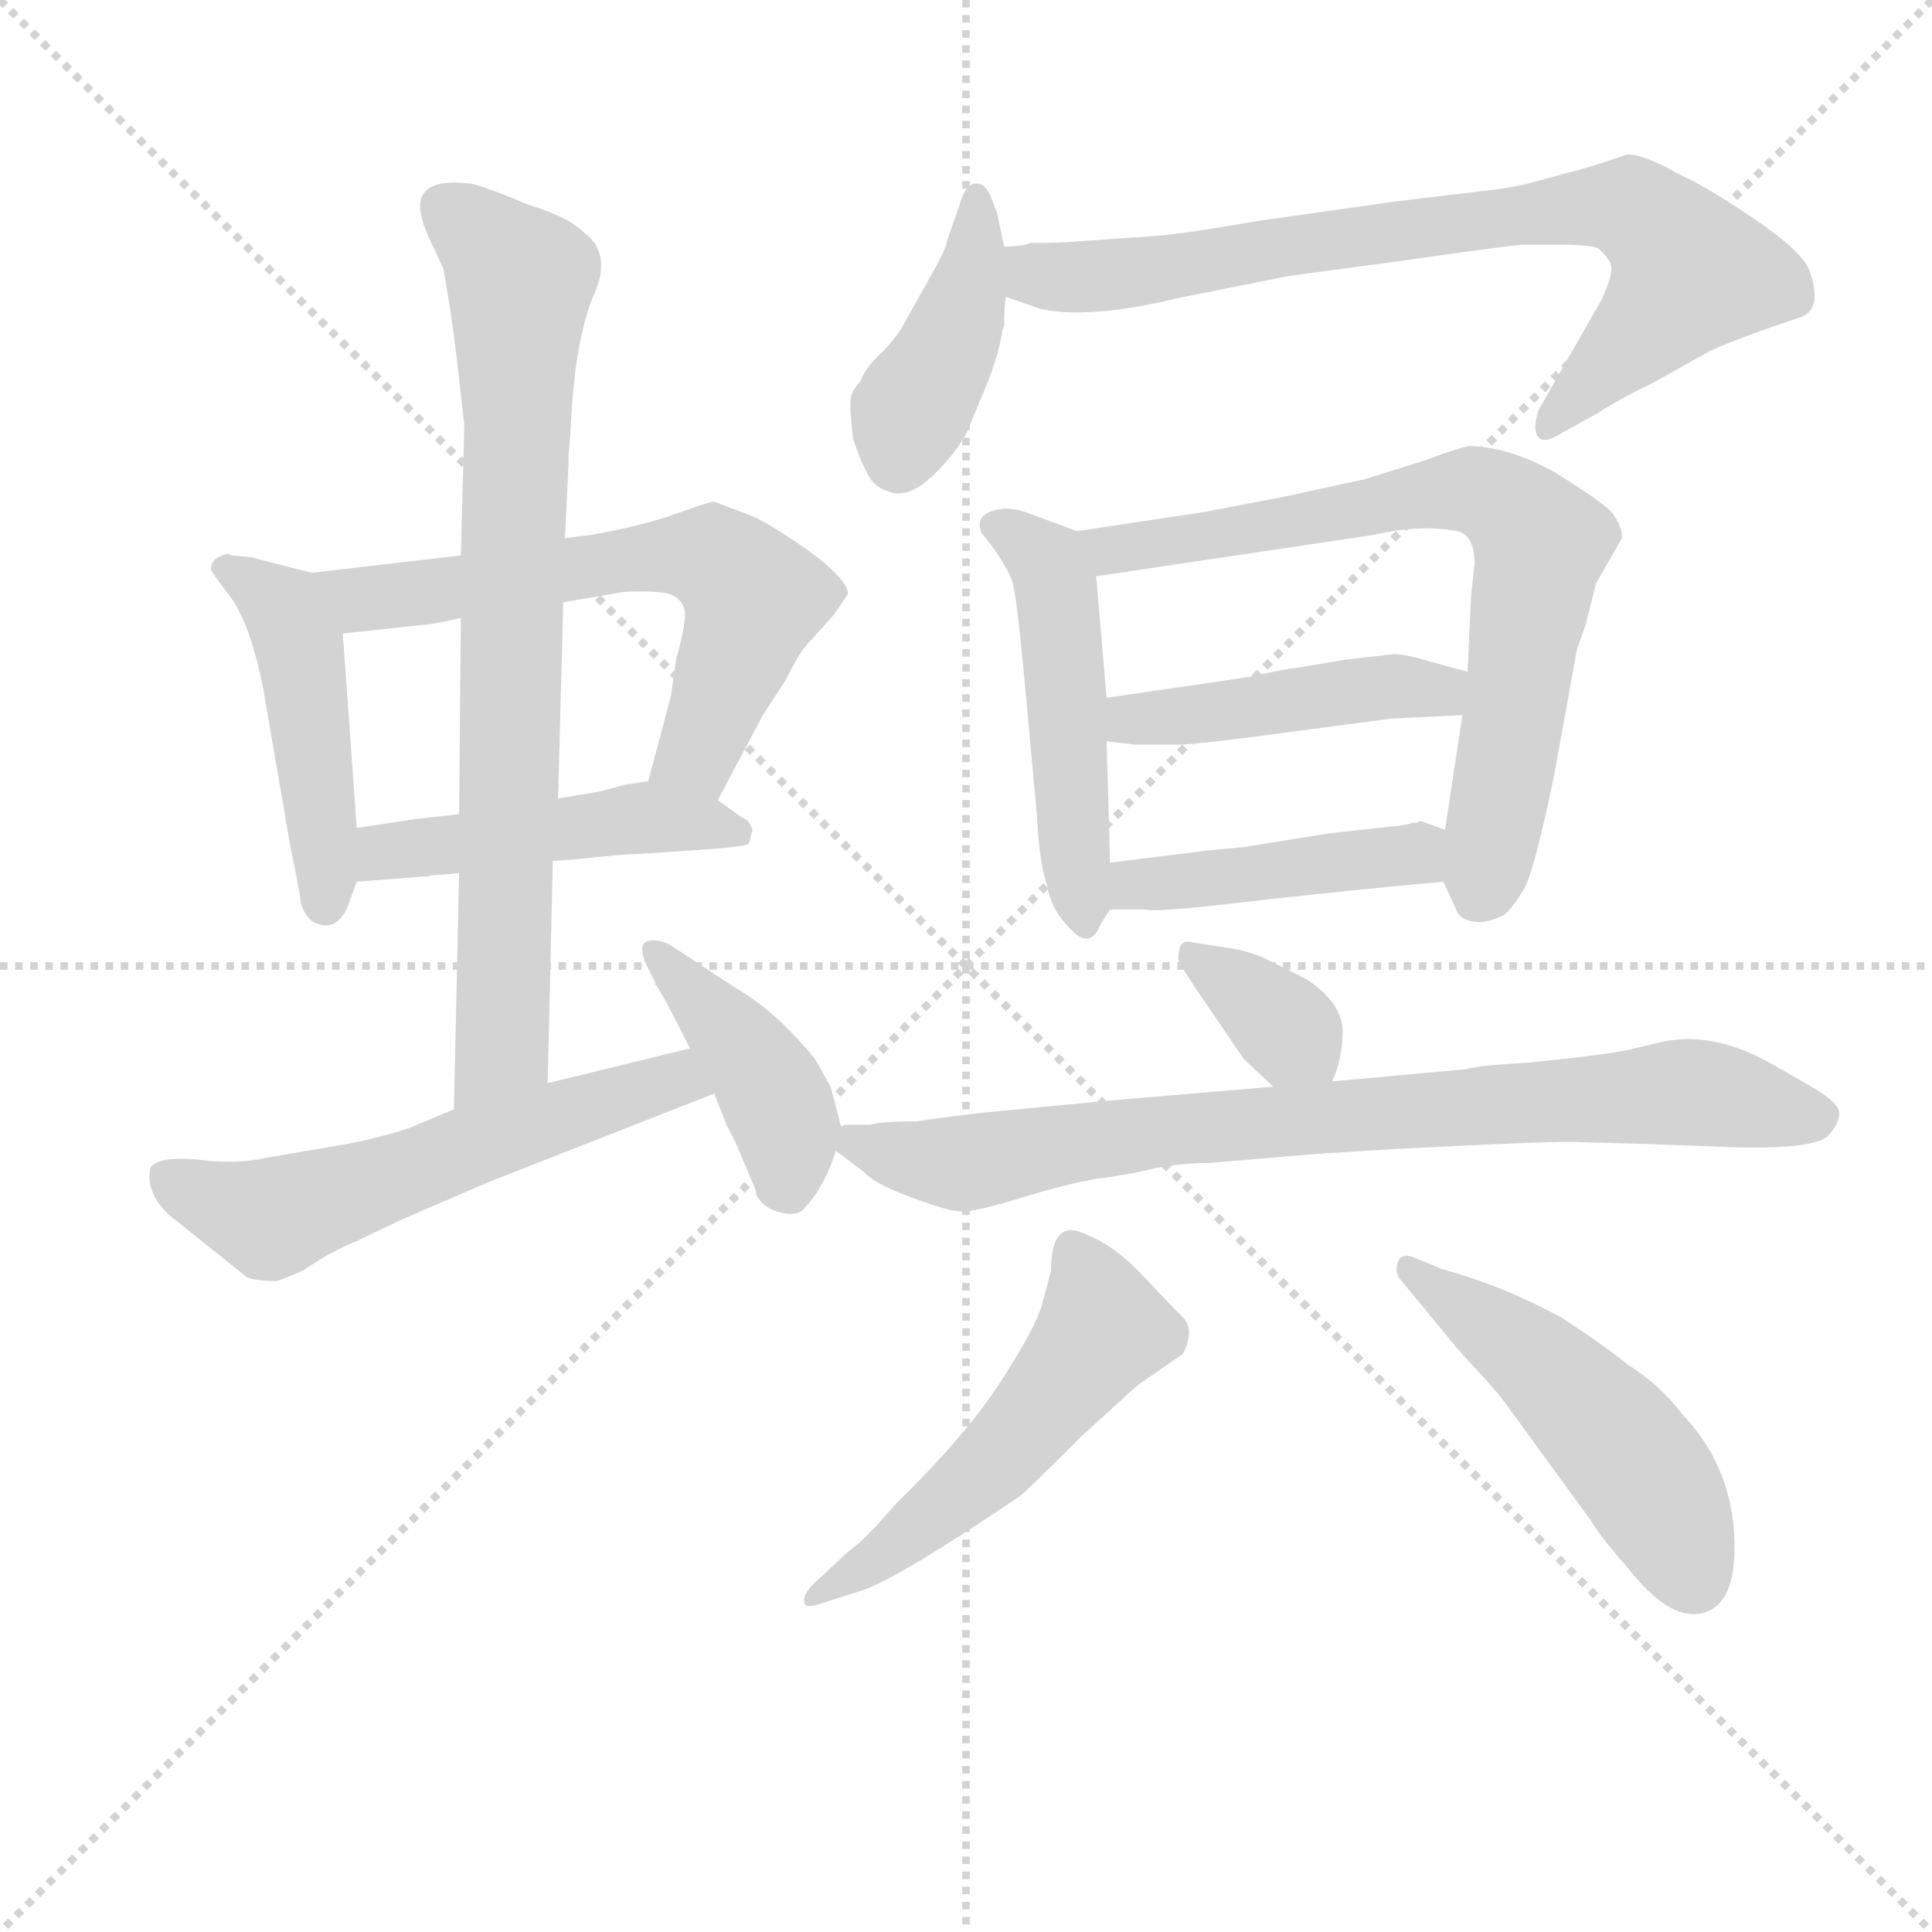 <svg version="1.1" viewBox="0 0 1024 1024" xmlns="http://www.w3.org/2000/svg">
  <g stroke="lightgray" stroke-dasharray="1,1" stroke-width="1" transform="scale(4, 4)">
    <line x1="0" y1="0" x2="256" y2="256"></line>
    <line x1="256" y1="0" x2="0" y2="256"></line>
    <line x1="128" y1="0" x2="128" y2="256"></line>
    <line x1="0" y1="128" x2="256" y2="128"></line>
  </g>
<g transform="scale(0.92, -0.92) translate(60, -900)">
   <style type="text/css">
    @keyframes keyframes0 {
      from {
       stroke: blue;
       stroke-dashoffset: 469;
       stroke-width: 128;
       }
       60% {
       animation-timing-function: step-end;
       stroke: blue;
       stroke-dashoffset: 0;
       stroke-width: 128;
       }
       to {
       stroke: black;
       stroke-width: 1024;
       }
       }
       #make-me-a-hanzi-animation-0 {
         animation: keyframes0 0.632s both;
         animation-delay: 0s;
         animation-timing-function: linear;
       }
    @keyframes keyframes1 {
      from {
       stroke: blue;
       stroke-dashoffset: 636;
       stroke-width: 128;
       }
       67% {
       animation-timing-function: step-end;
       stroke: blue;
       stroke-dashoffset: 0;
       stroke-width: 128;
       }
       to {
       stroke: black;
       stroke-width: 1024;
       }
       }
       #make-me-a-hanzi-animation-1 {
         animation: keyframes1 0.768s both;
         animation-delay: 0.632s;
         animation-timing-function: linear;
       }
    @keyframes keyframes2 {
      from {
       stroke: blue;
       stroke-dashoffset: 477;
       stroke-width: 128;
       }
       61% {
       animation-timing-function: step-end;
       stroke: blue;
       stroke-dashoffset: 0;
       stroke-width: 128;
       }
       to {
       stroke: black;
       stroke-width: 1024;
       }
       }
       #make-me-a-hanzi-animation-2 {
         animation: keyframes2 0.638s both;
         animation-delay: 1.399s;
         animation-timing-function: linear;
       }
    @keyframes keyframes3 {
      from {
       stroke: blue;
       stroke-dashoffset: 797;
       stroke-width: 128;
       }
       72% {
       animation-timing-function: step-end;
       stroke: blue;
       stroke-dashoffset: 0;
       stroke-width: 128;
       }
       to {
       stroke: black;
       stroke-width: 1024;
       }
       }
       #make-me-a-hanzi-animation-3 {
         animation: keyframes3 0.899s both;
         animation-delay: 2.037s;
         animation-timing-function: linear;
       }
    @keyframes keyframes4 {
      from {
       stroke: blue;
       stroke-dashoffset: 581;
       stroke-width: 128;
       }
       65% {
       animation-timing-function: step-end;
       stroke: blue;
       stroke-dashoffset: 0;
       stroke-width: 128;
       }
       to {
       stroke: black;
       stroke-width: 1024;
       }
       }
       #make-me-a-hanzi-animation-4 {
         animation: keyframes4 0.723s both;
         animation-delay: 2.936s;
         animation-timing-function: linear;
       }
    @keyframes keyframes5 {
      from {
       stroke: blue;
       stroke-dashoffset: 425;
       stroke-width: 128;
       }
       58% {
       animation-timing-function: step-end;
       stroke: blue;
       stroke-dashoffset: 0;
       stroke-width: 128;
       }
       to {
       stroke: black;
       stroke-width: 1024;
       }
       }
       #make-me-a-hanzi-animation-5 {
         animation: keyframes5 0.596s both;
         animation-delay: 3.659s;
         animation-timing-function: linear;
       }
    @keyframes keyframes6 {
      from {
       stroke: blue;
       stroke-dashoffset: 413;
       stroke-width: 128;
       }
       57% {
       animation-timing-function: step-end;
       stroke: blue;
       stroke-dashoffset: 0;
       stroke-width: 128;
       }
       to {
       stroke: black;
       stroke-width: 1024;
       }
       }
       #make-me-a-hanzi-animation-6 {
         animation: keyframes6 0.586s both;
         animation-delay: 4.255s;
         animation-timing-function: linear;
       }
    @keyframes keyframes7 {
      from {
       stroke: blue;
       stroke-dashoffset: 786;
       stroke-width: 128;
       }
       72% {
       animation-timing-function: step-end;
       stroke: blue;
       stroke-dashoffset: 0;
       stroke-width: 128;
       }
       to {
       stroke: black;
       stroke-width: 1024;
       }
       }
       #make-me-a-hanzi-animation-7 {
         animation: keyframes7 0.89s both;
         animation-delay: 4.841s;
         animation-timing-function: linear;
       }
    @keyframes keyframes8 {
      from {
       stroke: blue;
       stroke-dashoffset: 500;
       stroke-width: 128;
       }
       62% {
       animation-timing-function: step-end;
       stroke: blue;
       stroke-dashoffset: 0;
       stroke-width: 128;
       }
       to {
       stroke: black;
       stroke-width: 1024;
       }
       }
       #make-me-a-hanzi-animation-8 {
         animation: keyframes8 0.657s both;
         animation-delay: 5.73s;
         animation-timing-function: linear;
       }
    @keyframes keyframes9 {
      from {
       stroke: blue;
       stroke-dashoffset: 737;
       stroke-width: 128;
       }
       71% {
       animation-timing-function: step-end;
       stroke: blue;
       stroke-dashoffset: 0;
       stroke-width: 128;
       }
       to {
       stroke: black;
       stroke-width: 1024;
       }
       }
       #make-me-a-hanzi-animation-9 {
         animation: keyframes9 0.85s both;
         animation-delay: 6.387s;
         animation-timing-function: linear;
       }
    @keyframes keyframes10 {
      from {
       stroke: blue;
       stroke-dashoffset: 456;
       stroke-width: 128;
       }
       60% {
       animation-timing-function: step-end;
       stroke: blue;
       stroke-dashoffset: 0;
       stroke-width: 128;
       }
       to {
       stroke: black;
       stroke-width: 1024;
       }
       }
       #make-me-a-hanzi-animation-10 {
         animation: keyframes10 0.621s both;
         animation-delay: 7.237s;
         animation-timing-function: linear;
       }
    @keyframes keyframes11 {
      from {
       stroke: blue;
       stroke-dashoffset: 442;
       stroke-width: 128;
       }
       59% {
       animation-timing-function: step-end;
       stroke: blue;
       stroke-dashoffset: 0;
       stroke-width: 128;
       }
       to {
       stroke: black;
       stroke-width: 1024;
       }
       }
       #make-me-a-hanzi-animation-11 {
         animation: keyframes11 0.61s both;
         animation-delay: 7.858s;
         animation-timing-function: linear;
       }
    @keyframes keyframes12 {
      from {
       stroke: blue;
       stroke-dashoffset: 353;
       stroke-width: 128;
       }
       53% {
       animation-timing-function: step-end;
       stroke: blue;
       stroke-dashoffset: 0;
       stroke-width: 128;
       }
       to {
       stroke: black;
       stroke-width: 1024;
       }
       }
       #make-me-a-hanzi-animation-12 {
         animation: keyframes12 0.537s both;
         animation-delay: 8.468s;
         animation-timing-function: linear;
       }
    @keyframes keyframes13 {
      from {
       stroke: blue;
       stroke-dashoffset: 818;
       stroke-width: 128;
       }
       73% {
       animation-timing-function: step-end;
       stroke: blue;
       stroke-dashoffset: 0;
       stroke-width: 128;
       }
       to {
       stroke: black;
       stroke-width: 1024;
       }
       }
       #make-me-a-hanzi-animation-13 {
         animation: keyframes13 0.916s both;
         animation-delay: 9.005s;
         animation-timing-function: linear;
       }
    @keyframes keyframes14 {
      from {
       stroke: blue;
       stroke-dashoffset: 530;
       stroke-width: 128;
       }
       63% {
       animation-timing-function: step-end;
       stroke: blue;
       stroke-dashoffset: 0;
       stroke-width: 128;
       }
       to {
       stroke: black;
       stroke-width: 1024;
       }
       }
       #make-me-a-hanzi-animation-14 {
         animation: keyframes14 0.681s both;
         animation-delay: 9.921s;
         animation-timing-function: linear;
       }
    @keyframes keyframes15 {
      from {
       stroke: blue;
       stroke-dashoffset: 502;
       stroke-width: 128;
       }
       62% {
       animation-timing-function: step-end;
       stroke: blue;
       stroke-dashoffset: 0;
       stroke-width: 128;
       }
       to {
       stroke: black;
       stroke-width: 1024;
       }
       }
       #make-me-a-hanzi-animation-15 {
         animation: keyframes15 0.659s both;
         animation-delay: 10.602s;
         animation-timing-function: linear;
       }
</style>
<path d="M 119.5 570.0 L 84.5 579.0 L 73.5 580.0 L 71.5 581.0 Q 61.5 579.0 61.5 572.0 Q 61.5 571.0 73.5 555.0 Q 84.5 539.0 91.5 504.0 L 107.5 411.0 Q 111.5 393.0 113.5 379.0 Q 116.5 370.0 122.5 368.0 Q 135.5 363.0 141.5 381.0 L 145.5 392.0 L 145.5 423.0 L 137.5 535.0 C 135.5 565.0 135.5 566.0 119.5 570.0 Z" fill="lightgray"></path> 
<path d="M 353.5 439.0 L 379.5 488.0 L 392.5 508.0 Q 399.5 522.0 403.5 527.0 L 420.5 546.0 Q 425.5 553.0 428.5 558.0 Q 428.5 566.0 405.5 583.0 Q 382.5 599.0 372.5 603.0 L 351.5 611.0 Q 348.5 611.0 329.5 604.0 Q 309.5 597.0 281.5 592.0 L 265.5 590.0 L 205.5 580.0 L 119.5 570.0 C 89.5 567.0 107.5 532.0 137.5 535.0 L 183.5 540.0 Q 188.5 540.0 205.5 544.0 L 264.5 553.0 L 299.5 559.0 Q 321.5 560.0 327.5 557.0 Q 333.5 554.0 334.5 548.0 Q 335.5 542.0 329.5 520.0 L 326.5 499.0 L 313.5 450.0 C 305.5 421.0 339.5 412.0 353.5 439.0 Z" fill="lightgray"></path> 
<path d="M 258.5 404.0 L 272.5 405.0 Q 299.5 408.0 307.5 408.0 L 337.5 410.0 Q 369.5 412.0 371.5 414.0 L 373.5 422.0 Q 371.5 428.0 367.5 429.0 L 353.5 439.0 C 333.5 453.0 333.5 453.0 313.5 450.0 L 300.5 448.0 L 285.5 444.0 L 261.5 440.0 L 204.5 431.0 L 178.5 428.0 L 145.5 423.0 C 115.5 419.0 115.5 390.0 145.5 392.0 L 183.5 395.0 L 186.5 395.0 Q 187.5 396.0 193.5 396.0 L 204.5 397.0 L 258.5 404.0 Z" fill="lightgray"></path> 
<path d="M 255.5 276.0 L 258.5 404.0 L 261.5 440.0 L 264.5 553.0 L 265.5 590.0 L 267.5 632.0 L 267.5 637.0 L 268.5 649.0 L 269.5 666.0 Q 272.5 708.0 282.5 731.0 Q 292.5 754.0 276.5 766.0 Q 267.5 775.0 244.5 782.0 Q 223.5 791.0 212.5 794.0 Q 190.5 797.0 184.5 789.0 Q 177.5 781.0 190.5 756.0 L 195.5 745.0 L 199.5 721.0 L 202.5 699.0 L 207.5 655.0 L 205.5 580.0 L 205.5 544.0 L 204.5 431.0 L 204.5 397.0 L 201.5 261.0 C 200.5 231.0 254.5 246.0 255.5 276.0 Z" fill="lightgray"></path> 
<path d="M 337.5 296.0 L 255.5 276.0 L 201.5 261.0 L 175.5 250.0 Q 157.5 244.0 134.5 240.0 L 93.5 233.0 Q 75.5 229.0 53.5 232.0 Q 30.5 234.0 26.5 227.0 Q 23.5 210.0 42.5 196.0 L 82.5 164.0 Q 87.5 162.0 99.5 162.0 Q 105.5 164.0 114.5 168.0 Q 130.5 179.0 145.5 185.0 L 170.5 197.0 L 221.5 219.0 L 351.5 270.0 C 379.5 281.0 366.5 303.0 337.5 296.0 Z" fill="lightgray"></path> 
<path d="M 424.5 251.0 L 418.5 274.0 L 409.5 290.0 Q 386.5 318.0 363.5 331.0 L 325.5 356.0 Q 316.5 360.0 311.5 357.0 Q 308.5 354.0 311.5 346.0 L 317.5 334.0 L 317.5 333.0 Q 320.5 330.0 337.5 296.0 L 351.5 270.0 L 358.5 252.0 Q 363.5 243.0 367.5 233.0 L 375.5 214.0 L 375.5 212.0 Q 379.5 204.0 389.5 201.5 Q 399.5 199.0 403.5 204.0 Q 415.5 217.0 421.5 237.0 L 424.5 251.0 Z" fill="lightgray"></path> 
<path d="M 517.5 710.0 L 518.5 712.0 Q 518.5 724.0 519.5 729.0 L 518.5 758.0 L 514.5 777.0 L 511.5 785.0 Q 507.5 796.0 500.5 794.0 Q 495.5 792.0 492.5 781.0 L 485.5 761.0 Q 485.5 757.0 474.5 738.0 L 460.5 713.0 Q 455.5 704.0 447.0 696.0 Q 438.5 688.0 435.5 680.0 Q 430.5 675.0 430.0 669.5 Q 429.5 664.0 431.5 647.0 Q 435.5 635.0 440.0 626.5 Q 444.5 618.0 455.0 616.0 Q 465.5 614.0 479.0 627.5 Q 492.5 641.0 497.5 652.0 L 504.5 669.0 Q 515.5 694.0 517.5 710.0 Z" fill="lightgray"></path> 
<path d="M 519.5 729.0 L 539.5 722.0 Q 567.5 716.0 617.5 728.0 L 682.5 741.0 L 749.5 750.0 Q 797.5 757.0 816.5 759.0 L 839.5 759.0 Q 855.5 759.0 860.5 757.0 Q 864.5 754.0 867.5 749.0 Q 870.5 744.0 862.5 727.0 L 826.5 664.0 Q 822.5 652.0 826.5 648.0 Q 829.5 644.0 840.5 651.0 L 860.5 662.0 Q 872.5 670.0 891.5 679.0 L 925.5 698.0 Q 943.5 706.0 976.5 717.0 Q 990.5 721.0 982.5 744.0 Q 978.5 755.0 950.5 774.0 Q 922.5 793.0 906.5 800.0 Q 887.5 811.0 877.5 811.0 L 865.5 807.0 Q 853.5 803.0 841.5 800.0 L 819.5 794.0 Q 805.5 791.0 794.5 790.0 L 744.5 784.0 L 666.5 773.0 Q 620.5 765.0 604.5 764.0 L 561.5 761.0 Q 551.5 760.0 533.5 760.0 Q 529.5 758.0 518.5 758.0 C 488.5 754.0 491.5 739.0 519.5 729.0 Z" fill="lightgray"></path> 
<path d="M 560.5 594.0 L 533.5 604.0 Q 525.5 607.0 518.5 607.0 Q 500.5 605.0 505.5 593.0 L 512.5 584.0 Q 521.5 571.0 523.5 564.0 Q 525.5 557.0 529.5 516.0 L 537.5 429.0 Q 538.5 404.0 543.5 389.0 Q 545.5 376.0 556.5 365.0 Q 566.5 354.0 572.5 364.0 Q 573.5 367.0 579.5 376.0 C 580.5 377.0 580.5 377.0 579.5 403.0 L 578.5 440.0 L 577.5 473.0 L 577.5 498.0 L 571.5 568.0 C 569.5 591.0 569.5 591.0 560.5 594.0 Z" fill="lightgray"></path> 
<path d="M 853.5 540.0 L 859.5 564.0 L 874.5 590.0 Q 874.5 597.0 868.5 605.0 Q 861.5 612.0 835.5 628.0 Q 808.5 643.0 785.5 643.0 Q 777.5 641.0 761.5 635.0 L 726.5 624.0 L 680.5 614.0 L 633.5 605.0 L 560.5 594.0 C 530.5 590.0 541.5 564.0 571.5 568.0 L 732.5 592.0 Q 757.5 598.0 779.5 594.0 Q 789.5 592.0 789.5 575.0 L 787.5 557.0 L 785.5 513.0 L 782.5 488.0 L 772.5 422.0 L 771.5 392.0 L 778.5 377.0 Q 780.5 370.0 789.5 369.0 Q 797.5 368.0 806.5 373.0 Q 811.5 377.0 817.5 387.0 Q 823.5 396.0 835.5 454.0 L 848.5 526.0 L 853.5 540.0 Z" fill="lightgray"></path> 
<path d="M 715.5 520.0 L 685.5 515.0 Q 682.5 515.0 659.5 510.0 L 632.5 506.0 L 577.5 498.0 C 547.5 494.0 547.5 477.0 577.5 473.0 L 593.5 471.0 L 621.5 471.0 Q 644.5 473.0 673.5 477.0 L 741.5 486.0 L 782.5 488.0 C 812.5 489.0 814.5 505.0 785.5 513.0 L 763.5 519.0 Q 746.5 524.0 741.5 523.0 L 715.5 520.0 Z" fill="lightgray"></path> 
<path d="M 579.5 376.0 L 600.5 376.0 Q 605.5 374.0 671.5 382.0 Q 736.5 389.0 771.5 392.0 C 801.5 395.0 800.5 412.0 772.5 422.0 L 758.5 427.0 Q 757.5 427.0 756.5 426.0 L 753.5 426.0 Q 752.5 425.0 743.5 424.0 L 706.5 420.0 L 656.5 412.0 L 635.5 410.0 L 579.5 403.0 C 549.5 399.0 549.5 376.0 579.5 376.0 Z" fill="lightgray"></path> 
<path d="M 707.5 277.0 Q 713.5 290.0 713.5 306.0 Q 713.5 322.0 692.5 336.0 L 668.5 348.0 Q 656.5 353.0 646.5 354.0 L 627.5 357.0 Q 620.5 359.0 619.5 353.0 Q 617.5 346.0 621.5 342.0 L 628.5 331.0 L 656.5 290.0 L 673.5 274.0 C 695.5 253.0 696.5 252.0 707.5 277.0 Z" fill="lightgray"></path> 
<path d="M 441.5 252.0 L 426.5 252.0 L 424.5 251.0 C 404.5 250.0 404.5 250.0 421.5 237.0 L 437.5 225.0 Q 443.5 218.0 465.5 210.0 Q 486.5 202.0 494.5 202.0 Q 502.5 202.0 528.5 210.0 Q 554.5 218.0 572.5 221.0 Q 589.5 223.0 605.5 227.0 Q 621.5 230.0 636.5 230.0 L 695.5 235.0 L 742.5 238.0 Q 840.5 243.0 849.5 242.0 L 887.5 241.0 L 940.5 239.0 Q 986.5 238.0 993.5 246.0 Q 1000.5 254.0 999.5 260.0 Q 997.5 266.0 983.5 274.0 L 962.5 286.0 Q 928.5 306.0 898.5 300.0 L 881.5 296.0 Q 871.5 293.0 822.5 288.0 L 808.5 287.0 Q 791.5 286.0 784.5 284.0 L 707.5 277.0 L 673.5 274.0 L 650.5 272.0 Q 578.5 266.0 558.5 264.0 L 506.5 259.0 Q 480.5 256.0 468.5 254.0 Q 447.5 254.0 441.5 252.0 Z" fill="lightgray"></path> 
<path d="M 413.5 -8.0 Q 399.5 -20.0 404.5 -25.0 Q 407.5 -26.0 415.5 -23.0 L 437.5 -16.0 Q 459.5 -8.0 527.5 38.0 Q 531.5 41.0 562.5 72.0 Q 586.5 94.0 595.5 102.0 L 621.5 120.0 Q 628.5 134.0 621.5 141.0 Q 614.5 148.0 598.5 165.0 Q 582.5 182.0 567.5 188.0 Q 545.5 200.0 545.5 168.0 Q 543.5 160.0 540.0 147.5 Q 536.5 135.0 516.5 104.0 Q 496.5 73.0 455.5 33.0 Q 438.5 13.0 428.5 6.0 L 413.5 -8.0 Z" fill="lightgray"></path> 
<path d="M 780.5 122.0 Q 803.5 97.0 805.5 94.0 L 856.5 24.0 Q 862.5 14.0 877.5 -3.0 Q 902.5 -35.0 922.0 -29.0 Q 941.5 -23.0 939.0 17.0 Q 936.5 57.0 908.5 86.0 Q 896.5 102.0 877.5 114.0 Q 865.5 124.0 839.5 141.0 Q 806.5 159.0 770.5 169.0 L 753.5 176.0 Q 746.5 178.0 745.0 172.0 Q 743.5 166.0 747.5 162.0 L 780.5 122.0 Z" fill="lightgray"></path> 
      <clipPath id="make-me-a-hanzi-clip-0">
      <path d="M 119.5 570.0 L 84.5 579.0 L 73.5 580.0 L 71.5 581.0 Q 61.5 579.0 61.5 572.0 Q 61.5 571.0 73.5 555.0 Q 84.5 539.0 91.5 504.0 L 107.5 411.0 Q 111.5 393.0 113.5 379.0 Q 116.5 370.0 122.5 368.0 Q 135.5 363.0 141.5 381.0 L 145.5 392.0 L 145.5 423.0 L 137.5 535.0 C 135.5 565.0 135.5 566.0 119.5 570.0 Z" fill="lightgray"></path>
      </clipPath>
      <path clip-path="url(#make-me-a-hanzi-clip-0)" d="M 69.5 574.0 L 97.5 555.0 L 113.5 526.0 L 127.5 381.0 " fill="none" id="make-me-a-hanzi-animation-0" stroke-dasharray="341 682" stroke-linecap="round"></path>

      <clipPath id="make-me-a-hanzi-clip-1">
      <path d="M 353.5 439.0 L 379.5 488.0 L 392.5 508.0 Q 399.5 522.0 403.5 527.0 L 420.5 546.0 Q 425.5 553.0 428.5 558.0 Q 428.5 566.0 405.5 583.0 Q 382.5 599.0 372.5 603.0 L 351.5 611.0 Q 348.5 611.0 329.5 604.0 Q 309.5 597.0 281.5 592.0 L 265.5 590.0 L 205.5 580.0 L 119.5 570.0 C 89.5 567.0 107.5 532.0 137.5 535.0 L 183.5 540.0 Q 188.5 540.0 205.5 544.0 L 264.5 553.0 L 299.5 559.0 Q 321.5 560.0 327.5 557.0 Q 333.5 554.0 334.5 548.0 Q 335.5 542.0 329.5 520.0 L 326.5 499.0 L 313.5 450.0 C 305.5 421.0 339.5 412.0 353.5 439.0 Z" fill="lightgray"></path>
      </clipPath>
      <path clip-path="url(#make-me-a-hanzi-clip-1)" d="M 127.5 567.0 L 148.5 555.0 L 318.5 580.0 L 349.5 579.0 L 374.5 555.0 L 341.5 466.0 L 321.5 454.0 " fill="none" id="make-me-a-hanzi-animation-1" stroke-dasharray="508 1016" stroke-linecap="round"></path>

      <clipPath id="make-me-a-hanzi-clip-2">
      <path d="M 258.5 404.0 L 272.5 405.0 Q 299.5 408.0 307.5 408.0 L 337.5 410.0 Q 369.5 412.0 371.5 414.0 L 373.5 422.0 Q 371.5 428.0 367.5 429.0 L 353.5 439.0 C 333.5 453.0 333.5 453.0 313.5 450.0 L 300.5 448.0 L 285.5 444.0 L 261.5 440.0 L 204.5 431.0 L 178.5 428.0 L 145.5 423.0 C 115.5 419.0 115.5 390.0 145.5 392.0 L 183.5 395.0 L 186.5 395.0 Q 187.5 396.0 193.5 396.0 L 204.5 397.0 L 258.5 404.0 Z" fill="lightgray"></path>
      </clipPath>
      <path clip-path="url(#make-me-a-hanzi-clip-2)" d="M 151.5 400.0 L 161.5 409.0 L 297.5 428.0 L 367.5 419.0 " fill="none" id="make-me-a-hanzi-animation-2" stroke-dasharray="349 698" stroke-linecap="round"></path>

      <clipPath id="make-me-a-hanzi-clip-3">
      <path d="M 255.5 276.0 L 258.5 404.0 L 261.5 440.0 L 264.5 553.0 L 265.5 590.0 L 267.5 632.0 L 267.5 637.0 L 268.5 649.0 L 269.5 666.0 Q 272.5 708.0 282.5 731.0 Q 292.5 754.0 276.5 766.0 Q 267.5 775.0 244.5 782.0 Q 223.5 791.0 212.5 794.0 Q 190.5 797.0 184.5 789.0 Q 177.5 781.0 190.5 756.0 L 195.5 745.0 L 199.5 721.0 L 202.5 699.0 L 207.5 655.0 L 205.5 580.0 L 205.5 544.0 L 204.5 431.0 L 204.5 397.0 L 201.5 261.0 C 200.5 231.0 254.5 246.0 255.5 276.0 Z" fill="lightgray"></path>
      </clipPath>
      <path clip-path="url(#make-me-a-hanzi-clip-3)" d="M 194.5 782.0 L 239.5 739.0 L 228.5 295.0 L 206.5 268.0 " fill="none" id="make-me-a-hanzi-animation-3" stroke-dasharray="669 1338" stroke-linecap="round"></path>

      <clipPath id="make-me-a-hanzi-clip-4">
      <path d="M 337.5 296.0 L 255.5 276.0 L 201.5 261.0 L 175.5 250.0 Q 157.5 244.0 134.5 240.0 L 93.5 233.0 Q 75.5 229.0 53.5 232.0 Q 30.5 234.0 26.5 227.0 Q 23.5 210.0 42.5 196.0 L 82.5 164.0 Q 87.5 162.0 99.5 162.0 Q 105.5 164.0 114.5 168.0 Q 130.5 179.0 145.5 185.0 L 170.5 197.0 L 221.5 219.0 L 351.5 270.0 C 379.5 281.0 366.5 303.0 337.5 296.0 Z" fill="lightgray"></path>
      </clipPath>
      <path clip-path="url(#make-me-a-hanzi-clip-4)" d="M 34.5 222.0 L 96.5 198.0 L 320.5 276.0 L 341.5 273.0 " fill="none" id="make-me-a-hanzi-animation-4" stroke-dasharray="453 906" stroke-linecap="round"></path>

      <clipPath id="make-me-a-hanzi-clip-5">
      <path d="M 424.5 251.0 L 418.5 274.0 L 409.5 290.0 Q 386.5 318.0 363.5 331.0 L 325.5 356.0 Q 316.5 360.0 311.5 357.0 Q 308.5 354.0 311.5 346.0 L 317.5 334.0 L 317.5 333.0 Q 320.5 330.0 337.5 296.0 L 351.5 270.0 L 358.5 252.0 Q 363.5 243.0 367.5 233.0 L 375.5 214.0 L 375.5 212.0 Q 379.5 204.0 389.5 201.5 Q 399.5 199.0 403.5 204.0 Q 415.5 217.0 421.5 237.0 L 424.5 251.0 Z" fill="lightgray"></path>
      </clipPath>
      <path clip-path="url(#make-me-a-hanzi-clip-5)" d="M 318.5 352.0 L 373.5 289.0 L 389.5 260.0 L 392.5 219.0 L 383.5 213.0 " fill="none" id="make-me-a-hanzi-animation-5" stroke-dasharray="297 594" stroke-linecap="round"></path>

      <clipPath id="make-me-a-hanzi-clip-6">
      <path d="M 517.5 710.0 L 518.5 712.0 Q 518.5 724.0 519.5 729.0 L 518.5 758.0 L 514.5 777.0 L 511.5 785.0 Q 507.5 796.0 500.5 794.0 Q 495.5 792.0 492.5 781.0 L 485.5 761.0 Q 485.5 757.0 474.5 738.0 L 460.5 713.0 Q 455.5 704.0 447.0 696.0 Q 438.5 688.0 435.5 680.0 Q 430.5 675.0 430.0 669.5 Q 429.5 664.0 431.5 647.0 Q 435.5 635.0 440.0 626.5 Q 444.5 618.0 455.0 616.0 Q 465.5 614.0 479.0 627.5 Q 492.5 641.0 497.5 652.0 L 504.5 669.0 Q 515.5 694.0 517.5 710.0 Z" fill="lightgray"></path>
      </clipPath>
      <path clip-path="url(#make-me-a-hanzi-clip-6)" d="M 501.5 784.0 L 495.5 728.0 L 457.5 635.0 " fill="none" id="make-me-a-hanzi-animation-6" stroke-dasharray="285 570" stroke-linecap="round"></path>

      <clipPath id="make-me-a-hanzi-clip-7">
      <path d="M 519.5 729.0 L 539.5 722.0 Q 567.5 716.0 617.5 728.0 L 682.5 741.0 L 749.5 750.0 Q 797.5 757.0 816.5 759.0 L 839.5 759.0 Q 855.5 759.0 860.5 757.0 Q 864.5 754.0 867.5 749.0 Q 870.5 744.0 862.5 727.0 L 826.5 664.0 Q 822.5 652.0 826.5 648.0 Q 829.5 644.0 840.5 651.0 L 860.5 662.0 Q 872.5 670.0 891.5 679.0 L 925.5 698.0 Q 943.5 706.0 976.5 717.0 Q 990.5 721.0 982.5 744.0 Q 978.5 755.0 950.5 774.0 Q 922.5 793.0 906.5 800.0 Q 887.5 811.0 877.5 811.0 L 865.5 807.0 Q 853.5 803.0 841.5 800.0 L 819.5 794.0 Q 805.5 791.0 794.5 790.0 L 744.5 784.0 L 666.5 773.0 Q 620.5 765.0 604.5 764.0 L 561.5 761.0 Q 551.5 760.0 533.5 760.0 Q 529.5 758.0 518.5 758.0 C 488.5 754.0 491.5 739.0 519.5 729.0 Z" fill="lightgray"></path>
      </clipPath>
      <path clip-path="url(#make-me-a-hanzi-clip-7)" d="M 527.5 751.0 L 548.5 740.0 L 586.5 742.0 L 707.5 763.0 L 879.5 780.0 L 896.5 768.0 L 913.5 742.0 L 832.5 653.0 " fill="none" id="make-me-a-hanzi-animation-7" stroke-dasharray="658 1316" stroke-linecap="round"></path>

      <clipPath id="make-me-a-hanzi-clip-8">
      <path d="M 560.5 594.0 L 533.5 604.0 Q 525.5 607.0 518.5 607.0 Q 500.5 605.0 505.5 593.0 L 512.5 584.0 Q 521.5 571.0 523.5 564.0 Q 525.5 557.0 529.5 516.0 L 537.5 429.0 Q 538.5 404.0 543.5 389.0 Q 545.5 376.0 556.5 365.0 Q 566.5 354.0 572.5 364.0 Q 573.5 367.0 579.5 376.0 C 580.5 377.0 580.5 377.0 579.5 403.0 L 578.5 440.0 L 577.5 473.0 L 577.5 498.0 L 571.5 568.0 C 569.5 591.0 569.5 591.0 560.5 594.0 Z" fill="lightgray"></path>
      </clipPath>
      <path clip-path="url(#make-me-a-hanzi-clip-8)" d="M 515.5 597.0 L 534.5 585.0 L 547.5 566.0 L 564.5 368.0 " fill="none" id="make-me-a-hanzi-animation-8" stroke-dasharray="372 744" stroke-linecap="round"></path>

      <clipPath id="make-me-a-hanzi-clip-9">
      <path d="M 853.5 540.0 L 859.5 564.0 L 874.5 590.0 Q 874.5 597.0 868.5 605.0 Q 861.5 612.0 835.5 628.0 Q 808.5 643.0 785.5 643.0 Q 777.5 641.0 761.5 635.0 L 726.5 624.0 L 680.5 614.0 L 633.5 605.0 L 560.5 594.0 C 530.5 590.0 541.5 564.0 571.5 568.0 L 732.5 592.0 Q 757.5 598.0 779.5 594.0 Q 789.5 592.0 789.5 575.0 L 787.5 557.0 L 785.5 513.0 L 782.5 488.0 L 772.5 422.0 L 771.5 392.0 L 778.5 377.0 Q 780.5 370.0 789.5 369.0 Q 797.5 368.0 806.5 373.0 Q 811.5 377.0 817.5 387.0 Q 823.5 396.0 835.5 454.0 L 848.5 526.0 L 853.5 540.0 Z" fill="lightgray"></path>
      </clipPath>
      <path clip-path="url(#make-me-a-hanzi-clip-9)" d="M 568.5 590.0 L 591.5 584.0 L 789.5 618.0 L 814.5 604.0 L 827.5 586.0 L 792.5 384.0 " fill="none" id="make-me-a-hanzi-animation-9" stroke-dasharray="609 1218" stroke-linecap="round"></path>

      <clipPath id="make-me-a-hanzi-clip-10">
      <path d="M 715.5 520.0 L 685.5 515.0 Q 682.5 515.0 659.5 510.0 L 632.5 506.0 L 577.5 498.0 C 547.5 494.0 547.5 477.0 577.5 473.0 L 593.5 471.0 L 621.5 471.0 Q 644.5 473.0 673.5 477.0 L 741.5 486.0 L 782.5 488.0 C 812.5 489.0 814.5 505.0 785.5 513.0 L 763.5 519.0 Q 746.5 524.0 741.5 523.0 L 715.5 520.0 Z" fill="lightgray"></path>
      </clipPath>
      <path clip-path="url(#make-me-a-hanzi-clip-10)" d="M 582.5 479.0 L 737.5 505.0 L 769.5 502.0 L 778.5 508.0 " fill="none" id="make-me-a-hanzi-animation-10" stroke-dasharray="328 656" stroke-linecap="round"></path>

      <clipPath id="make-me-a-hanzi-clip-11">
      <path d="M 579.5 376.0 L 600.5 376.0 Q 605.5 374.0 671.5 382.0 Q 736.5 389.0 771.5 392.0 C 801.5 395.0 800.5 412.0 772.5 422.0 L 758.5 427.0 Q 757.5 427.0 756.5 426.0 L 753.5 426.0 Q 752.5 425.0 743.5 424.0 L 706.5 420.0 L 656.5 412.0 L 635.5 410.0 L 579.5 403.0 C 549.5 399.0 549.5 376.0 579.5 376.0 Z" fill="lightgray"></path>
      </clipPath>
      <path clip-path="url(#make-me-a-hanzi-clip-11)" d="M 584.5 383.0 L 602.5 392.0 L 751.5 408.0 L 765.5 400.0 " fill="none" id="make-me-a-hanzi-animation-11" stroke-dasharray="314 628" stroke-linecap="round"></path>

      <clipPath id="make-me-a-hanzi-clip-12">
      <path d="M 707.5 277.0 Q 713.5 290.0 713.5 306.0 Q 713.5 322.0 692.5 336.0 L 668.5 348.0 Q 656.5 353.0 646.5 354.0 L 627.5 357.0 Q 620.5 359.0 619.5 353.0 Q 617.5 346.0 621.5 342.0 L 628.5 331.0 L 656.5 290.0 L 673.5 274.0 C 695.5 253.0 696.5 252.0 707.5 277.0 Z" fill="lightgray"></path>
      </clipPath>
      <path clip-path="url(#make-me-a-hanzi-clip-12)" d="M 626.5 349.0 L 663.5 324.0 L 700.5 287.0 " fill="none" id="make-me-a-hanzi-animation-12" stroke-dasharray="225 450" stroke-linecap="round"></path>

      <clipPath id="make-me-a-hanzi-clip-13">
      <path d="M 441.5 252.0 L 426.5 252.0 L 424.5 251.0 C 404.5 250.0 404.5 250.0 421.5 237.0 L 437.5 225.0 Q 443.5 218.0 465.5 210.0 Q 486.5 202.0 494.5 202.0 Q 502.5 202.0 528.5 210.0 Q 554.5 218.0 572.5 221.0 Q 589.5 223.0 605.5 227.0 Q 621.5 230.0 636.5 230.0 L 695.5 235.0 L 742.5 238.0 Q 840.5 243.0 849.5 242.0 L 887.5 241.0 L 940.5 239.0 Q 986.5 238.0 993.5 246.0 Q 1000.5 254.0 999.5 260.0 Q 997.5 266.0 983.5 274.0 L 962.5 286.0 Q 928.5 306.0 898.5 300.0 L 881.5 296.0 Q 871.5 293.0 822.5 288.0 L 808.5 287.0 Q 791.5 286.0 784.5 284.0 L 707.5 277.0 L 673.5 274.0 L 650.5 272.0 Q 578.5 266.0 558.5 264.0 L 506.5 259.0 Q 480.5 256.0 468.5 254.0 Q 447.5 254.0 441.5 252.0 Z" fill="lightgray"></path>
      </clipPath>
      <path clip-path="url(#make-me-a-hanzi-clip-13)" d="M 430.5 243.0 L 493.5 230.0 L 619.5 250.0 L 907.5 271.0 L 987.5 257.0 " fill="none" id="make-me-a-hanzi-animation-13" stroke-dasharray="690 1380" stroke-linecap="round"></path>

      <clipPath id="make-me-a-hanzi-clip-14">
      <path d="M 413.5 -8.0 Q 399.5 -20.0 404.5 -25.0 Q 407.5 -26.0 415.5 -23.0 L 437.5 -16.0 Q 459.5 -8.0 527.5 38.0 Q 531.5 41.0 562.5 72.0 Q 586.5 94.0 595.5 102.0 L 621.5 120.0 Q 628.5 134.0 621.5 141.0 Q 614.5 148.0 598.5 165.0 Q 582.5 182.0 567.5 188.0 Q 545.5 200.0 545.5 168.0 Q 543.5 160.0 540.0 147.5 Q 536.5 135.0 516.5 104.0 Q 496.5 73.0 455.5 33.0 Q 438.5 13.0 428.5 6.0 L 413.5 -8.0 Z" fill="lightgray"></path>
      </clipPath>
      <path clip-path="url(#make-me-a-hanzi-clip-14)" d="M 558.5 176.0 L 575.5 135.0 L 550.5 100.0 L 503.5 49.0 L 409.5 -21.0 " fill="none" id="make-me-a-hanzi-animation-14" stroke-dasharray="402 804" stroke-linecap="round"></path>

      <clipPath id="make-me-a-hanzi-clip-15">
      <path d="M 780.5 122.0 Q 803.5 97.0 805.5 94.0 L 856.5 24.0 Q 862.5 14.0 877.5 -3.0 Q 902.5 -35.0 922.0 -29.0 Q 941.5 -23.0 939.0 17.0 Q 936.5 57.0 908.5 86.0 Q 896.5 102.0 877.5 114.0 Q 865.5 124.0 839.5 141.0 Q 806.5 159.0 770.5 169.0 L 753.5 176.0 Q 746.5 178.0 745.0 172.0 Q 743.5 166.0 747.5 162.0 L 780.5 122.0 Z" fill="lightgray"></path>
      </clipPath>
      <path clip-path="url(#make-me-a-hanzi-clip-15)" d="M 751.5 168.0 L 820.5 120.0 L 862.5 80.0 L 889.5 47.0 L 915.5 -9.0 " fill="none" id="make-me-a-hanzi-animation-15" stroke-dasharray="374 748" stroke-linecap="round"></path>

</g>
</svg>
